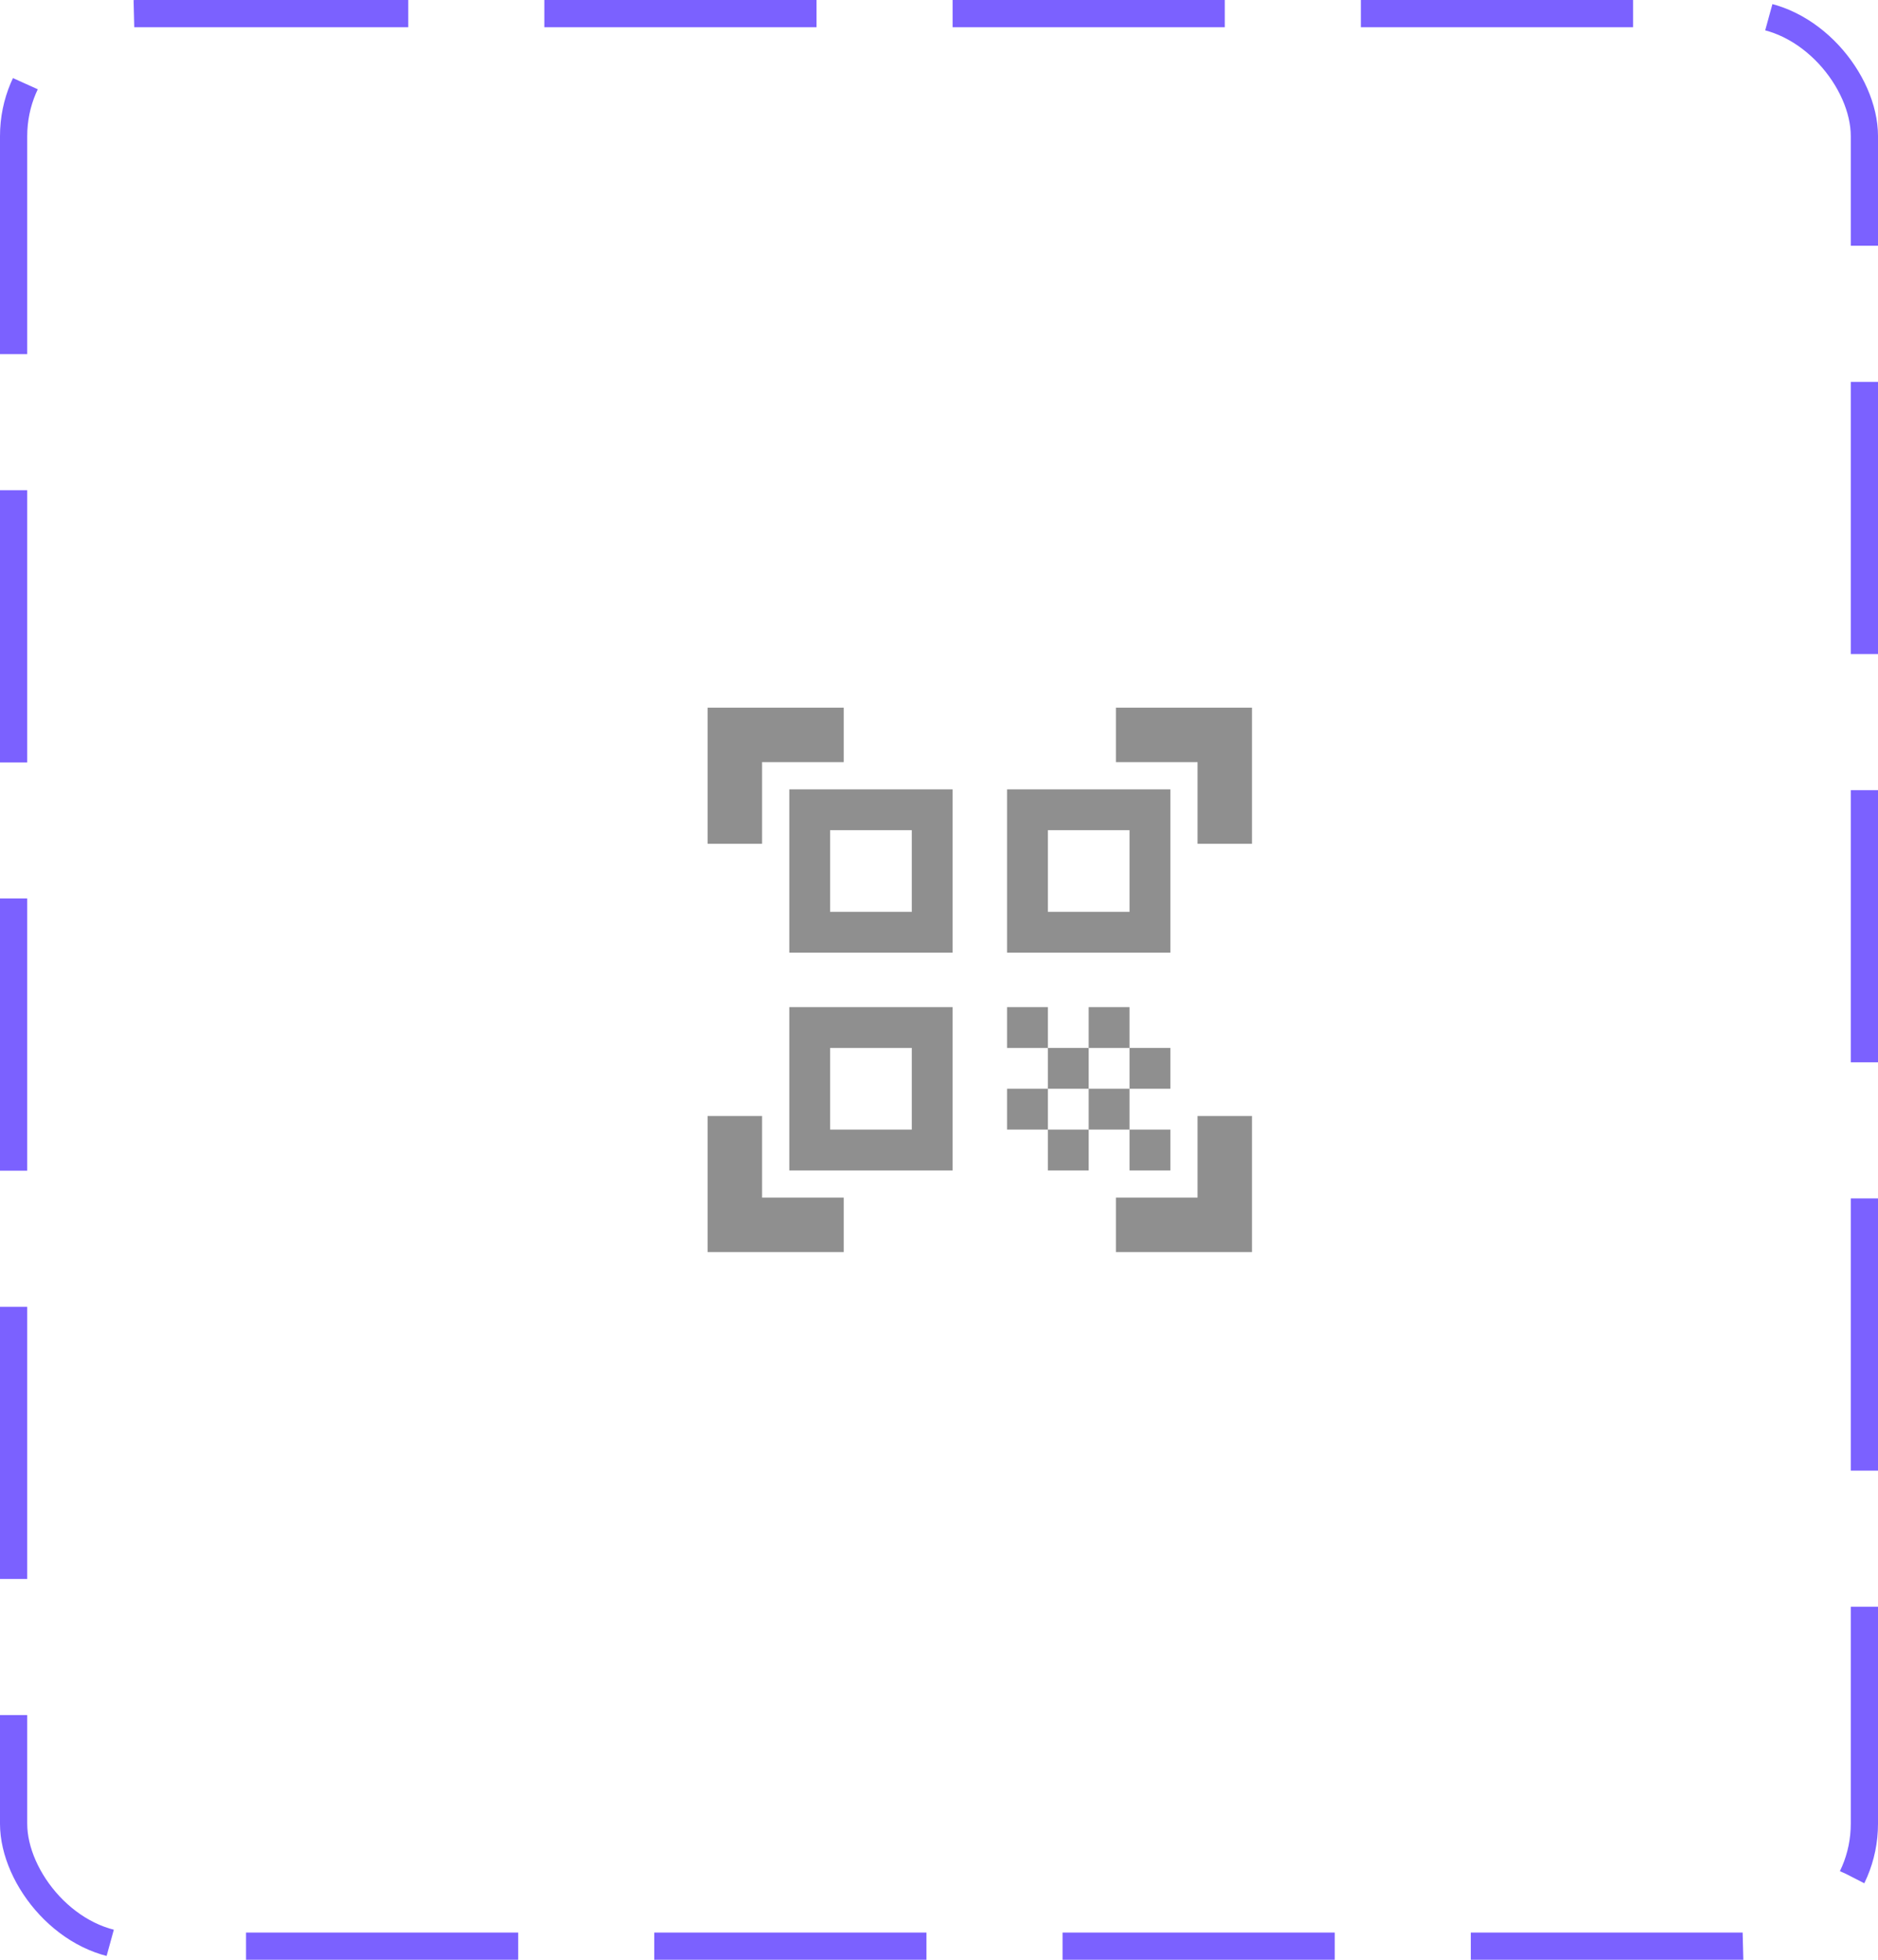 <svg width="69" height="72" viewBox="0 0 69 72" fill="none" xmlns="http://www.w3.org/2000/svg">
<rect x="0.5" y="0.5" width="68" height="71" rx="4.5" stroke="#7B61FF" stroke-dasharray="10 5"/>
<path d="M33.5 30.5V33.5H30.5V30.5H33.5ZM35 29H29V35H35V29ZM33.5 38.5V41.5H30.5V38.5H33.5ZM35 37H29V43H35V37ZM41.5 30.5V33.5H38.5V30.5H41.5ZM43 29H37V35H43V29ZM37 37H38.5V38.5H37V37ZM38.5 38.5H40V40H38.5V38.5ZM40 37H41.5V38.5H40V37ZM37 40H38.5V41.5H37V40ZM38.5 41.5H40V43H38.5V41.5ZM40 40H41.5V41.5H40V40ZM41.5 38.5H43V40H41.5V38.5ZM41.5 41.5H43V43H41.5V41.5ZM46 31H44V28H41V26H46V31ZM46 46V41H44V44H41V46H46ZM26 46H31V44H28V41H26V46ZM26 26V31H28V28H31V26H26Z" fill="#8F8F8F"/>
</svg>
